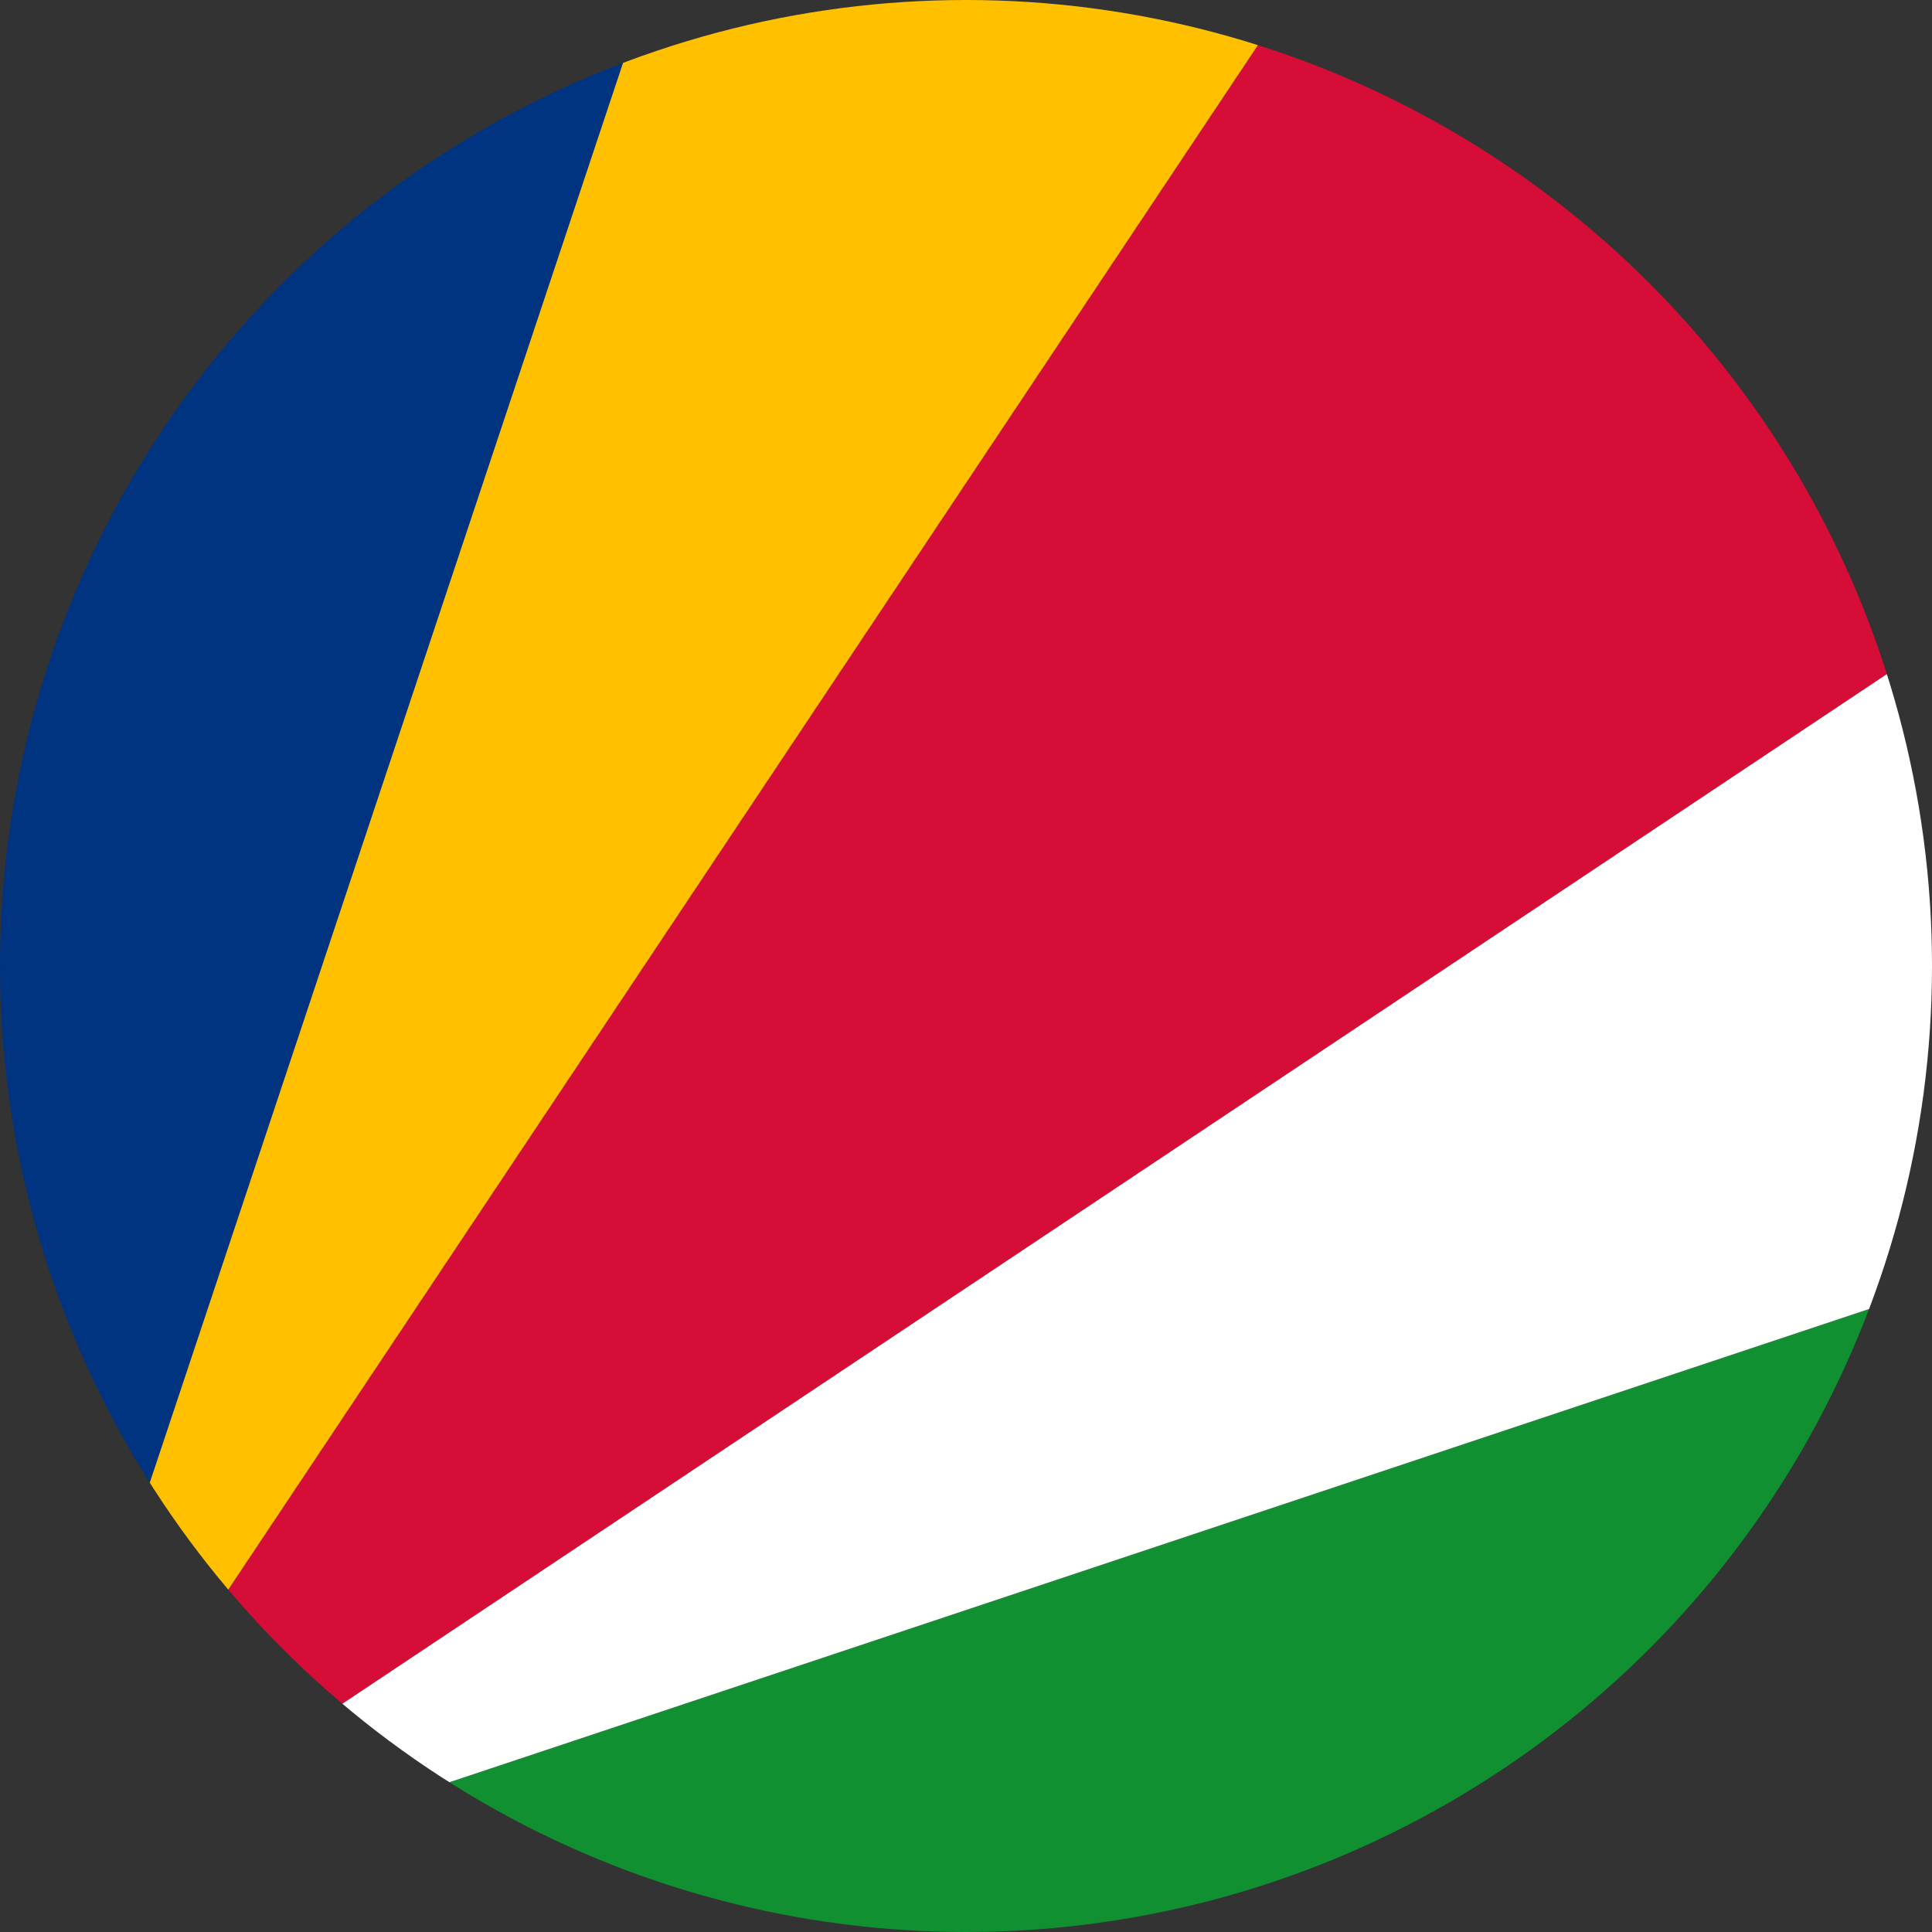 <?xml version="1.0" encoding="UTF-8" standalone="no"?>
<!-- Created with Inkscape (http://www.inkscape.org/) -->

<svg
   width="1800"
   height="1800"
   viewBox="0 0 476.25 476.25"
   version="1.1"
   id="svg8"
   inkscape:export-filename="C:\Users\厂永刄先生\Documents\GXI3CW2\,pjóŭ\Seyçhelles.png"
   inkscape:export-xdpi="96"
   inkscape:export-ydpi="96"
   inkscape:version="1.3 (0e150ed6c4, 2023-07-21)"
   sodipodi:docname="sc_1996 - コピー.svg"
   xmlns:inkscape="http://www.inkscape.org/namespaces/inkscape"
   xmlns:sodipodi="http://sodipodi.sourceforge.net/DTD/sodipodi-0.dtd"
   xmlns="http://www.w3.org/2000/svg"
   xmlns:svg="http://www.w3.org/2000/svg"
   xmlns:rdf="http://www.w3.org/1999/02/22-rdf-syntax-ns#"
   xmlns:cc="http://creativecommons.org/ns#"
   xmlns:dc="http://purl.org/dc/elements/1.1/">
  <rect x="0" y="0" width="476.25" height="476.25" fill="#333333" stroke="none"/>
  <defs
     id="defs2">
    <clipPath
       clipPathUnits="userSpaceOnUse"
       id="clipPath3">
      <circle
         style="opacity:1;fill:#007a33;stroke:none;stroke-width:0.884;stroke-linejoin:round;stroke-miterlimit:5.2"
         id="circle3"
         cx="144.84"
         cy="537.393"
         r="238.125" />
    </clipPath>
  </defs>
  <sodipodi:namedview
     id="base"
     pagecolor="#ffffff"
     bordercolor="#666666"
     borderopacity="1.0"
     inkscape:pageopacity="0.0"
     inkscape:pageshadow="2"
     inkscape:zoom="0.24532454"
     inkscape:cx="906.96186"
     inkscape:cy="1155.6121"
     inkscape:document-units="px"
     inkscape:current-layer="layer1"
     showgrid="false"
     units="px"
     fit-margin-top="0"
     fit-margin-left="0"
     fit-margin-right="0"
     fit-margin-bottom="0"
     inkscape:showpageshadow="false"
     inkscape:snap-intersection-paths="true"
     inkscape:object-paths="false"
     inkscape:pagecheckerboard="true"
     inkscape:snap-smooth-nodes="true"
     inkscape:window-width="1920"
     inkscape:window-height="1009"
     inkscape:window-x="-8"
     inkscape:window-y="-8"
     inkscape:window-maximized="1"
     inkscape:object-nodes="true"
     inkscape:snap-nodes="true"
     inkscape:deskcolor="#505050" />
  <g
     inkscape:label="レイヤー 1"
     inkscape:groupmode="layer"
     id="layer1"
     transform="translate(93.285,-299.268)">
    <g
       id="g3"
       clip-path="url(#clipPath3)">
      <path
         style="fill:#003380;fill-opacity:1;stroke:none;stroke-width:1.044px;stroke-linecap:butt;stroke-linejoin:miter;stroke-opacity:1"
         d="m -93.285,299.268 h 158.75 l -158.75,476.25 c 0,0 -158.75,-476.25 0,-476.25 z"
         id="path862"
         inkscape:connector-curvature="0"
         sodipodi:nodetypes="sccs" />
      <path
         sodipodi:nodetypes="cscc"
         inkscape:connector-curvature="0"
         id="path833"
         d="m 382.965,616.768 v 158.75 c 0,158.75 -476.25,0 -476.25,0 z"
         style="fill:#109031;fill-opacity:1;stroke:none;stroke-width:1.044px;stroke-linecap:butt;stroke-linejoin:miter;stroke-opacity:1" />
      <path
         sodipodi:nodetypes="ccccc"
         inkscape:connector-curvature="0"
         id="path835"
         d="m 224.215,299.268 h 158.75 v 158.75 l -476.25,317.5 z"
         style="fill:#d60d37;fill-opacity:1;stroke:none;stroke-width:1.044px;stroke-linecap:butt;stroke-linejoin:miter;stroke-opacity:1" />
      <path
         sodipodi:nodetypes="sscs"
         inkscape:connector-curvature="0"
         id="path837"
         d="m 224.215,299.268 c 29.353,-44.029 -142.016,-50.201 -158.75,0 l -158.75,476.25 z"
         style="fill:#ffc000;fill-opacity:1;stroke:none;stroke-width:1.044px;stroke-linecap:butt;stroke-linejoin:miter;stroke-opacity:1" />
      <path
         style="fill:#ffffff;fill-opacity:1;stroke:none;stroke-width:1.044px;stroke-linecap:butt;stroke-linejoin:miter;stroke-opacity:1"
         d="m 382.965,616.768 c 50.201,-16.734 44.029,-188.103 0,-158.75 l -476.25,317.5 z"
         id="path839"
         inkscape:connector-curvature="0"
         sodipodi:nodetypes="sscs" />
    </g>
  </g>
</svg>
